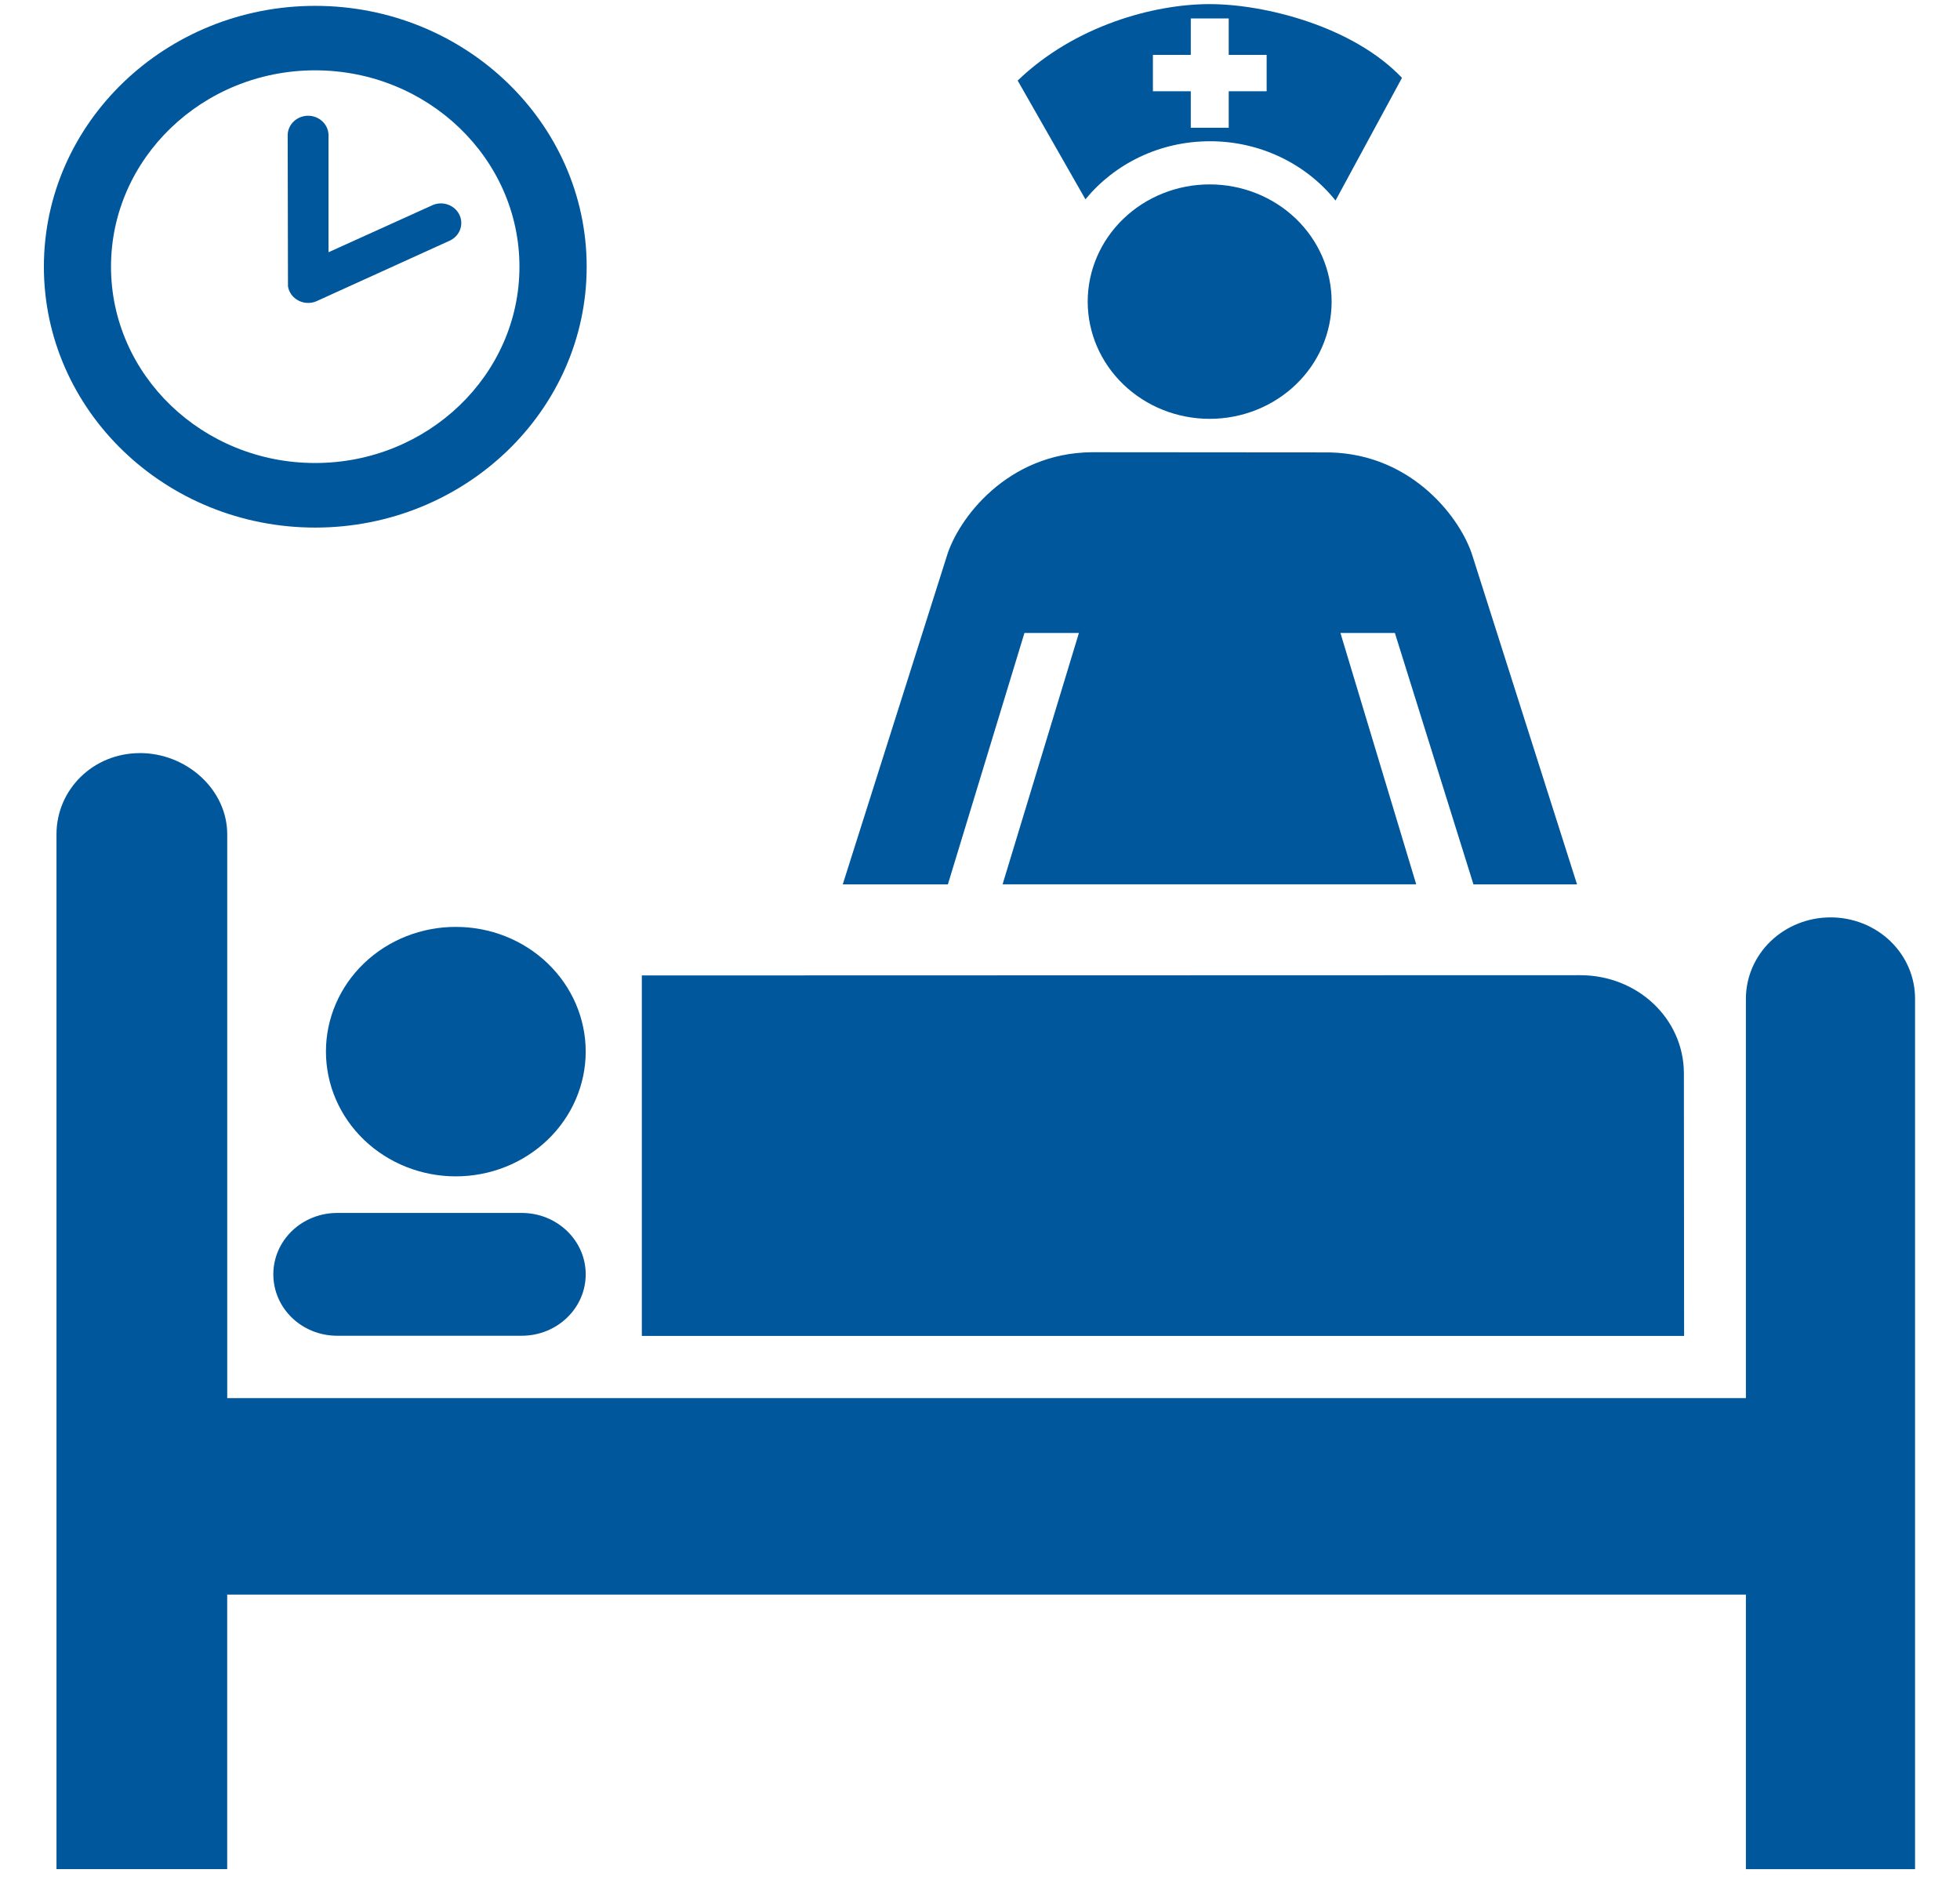 <svg width="77" height="74" viewBox="0 0 77 74" fill="none" xmlns="http://www.w3.org/2000/svg">
<path d="M12.805 41.309C12.805 40.666 12.936 40.028 13.193 39.434C13.449 38.839 13.825 38.299 14.299 37.844C14.773 37.389 15.335 37.029 15.954 36.783C16.573 36.538 17.236 36.412 17.906 36.413C18.576 36.412 19.239 36.538 19.858 36.783C20.477 37.029 21.04 37.389 21.514 37.844C21.988 38.299 22.364 38.839 22.621 39.434C22.877 40.028 23.01 40.666 23.01 41.309C23.01 42.61 22.472 43.857 21.515 44.777C20.558 45.696 19.261 46.213 17.907 46.213C16.554 46.213 15.256 45.696 14.299 44.777C13.342 43.857 12.805 42.61 12.805 41.309V41.309Z" fill="#01579B"/>
<path d="M62.078 38.31C64.322 38.31 66.133 40.001 66.153 42.141L66.161 52.482H25.215V38.32L62.078 38.31V38.31Z" fill="#01579B"/>
<path d="M20.5 52.474C21.885 52.474 23.01 51.393 23.01 50.062C23.01 48.731 21.885 47.65 20.5 47.65H13.245C12.916 47.65 12.589 47.712 12.285 47.834C11.98 47.955 11.704 48.132 11.471 48.356C11.238 48.581 11.053 48.846 10.928 49.139C10.802 49.432 10.737 49.745 10.738 50.062C10.738 51.393 11.854 52.474 13.245 52.474H20.5Z" fill="#01579B"/>
<path d="M68.589 62.645V73.429H75.234V39.229C75.234 38.811 75.149 38.396 74.983 38.009C74.816 37.622 74.572 37.27 74.264 36.974C73.957 36.678 73.591 36.443 73.189 36.282C72.786 36.122 72.355 36.039 71.919 36.039C71.037 36.038 70.191 36.373 69.567 36.971C68.942 37.57 68.591 38.382 68.589 39.229V54.925H8.927V32.777C8.927 31.016 7.329 29.584 5.492 29.584V29.586C3.661 29.586 2.219 31.016 2.219 32.776V73.428H8.926V62.643H68.589V62.645Z" fill="#01579B"/>
<path d="M47.533 0.162C49.659 0.162 53.141 1.021 55.078 3.058L52.467 7.878C51.885 7.152 51.138 6.565 50.282 6.161C49.427 5.757 48.486 5.548 47.533 5.549C45.549 5.549 43.784 6.439 42.642 7.83L39.98 3.165C42.221 1.009 45.321 0.161 47.533 0.161V0.162ZM46.781 5.018H48.271V3.586H49.761V2.156H48.271V0.725H46.781V2.156H45.293V3.586H46.781V5.018Z" fill="#01579B"/>
<path d="M52.314 11.849C52.314 13.07 51.809 14.242 50.911 15.105C50.012 15.969 48.794 16.454 47.523 16.454C46.252 16.454 45.033 15.969 44.135 15.105C43.236 14.242 42.731 13.07 42.731 11.849C42.731 10.628 43.236 9.457 44.135 8.593C45.033 7.73 46.252 7.244 47.523 7.244C48.794 7.244 50.012 7.73 50.911 8.593C51.809 9.457 52.314 10.628 52.314 11.849V11.849Z" fill="#01579B"/>
<path d="M42.916 17.766C39.566 17.783 37.625 20.395 37.189 21.87L33.108 34.743H37.238L40.246 24.866H42.386L39.387 34.741H55.637L52.66 24.866H54.799L57.886 34.743H61.955L57.858 21.87C57.423 20.414 55.523 17.851 52.247 17.773L42.916 17.766V17.766Z" fill="#01579B"/>
<path d="M12.384 20.726C6.503 20.726 1.724 16.131 1.724 10.479C1.724 4.826 6.502 0.23 12.384 0.23C18.262 0.23 23.048 4.827 23.048 10.479C23.048 16.131 18.261 20.726 12.384 20.726ZM12.38 18.189C16.805 18.189 20.407 14.731 20.407 10.477C20.407 6.228 16.806 2.763 12.38 2.763C7.957 2.763 4.361 6.226 4.361 10.477C4.361 14.732 7.957 18.189 12.38 18.189Z" fill="#01579B"/>
<path d="M12.438 11.832C12.315 11.886 12.181 11.909 12.046 11.899C11.912 11.89 11.782 11.847 11.669 11.776C11.574 11.717 11.492 11.639 11.431 11.548C11.37 11.456 11.329 11.352 11.313 11.245L11.302 5.289C11.31 5.089 11.398 4.901 11.548 4.763C11.697 4.625 11.897 4.547 12.104 4.547C12.312 4.547 12.511 4.625 12.66 4.763C12.81 4.901 12.898 5.089 12.906 5.289V9.909L17.016 8.049C17.206 7.973 17.419 7.971 17.611 8.043C17.803 8.114 17.958 8.254 18.046 8.433C18.134 8.612 18.146 8.816 18.081 9.004C18.016 9.192 17.878 9.348 17.697 9.441L12.437 11.831L12.438 11.832Z" fill="#01579B"/>
</svg>
